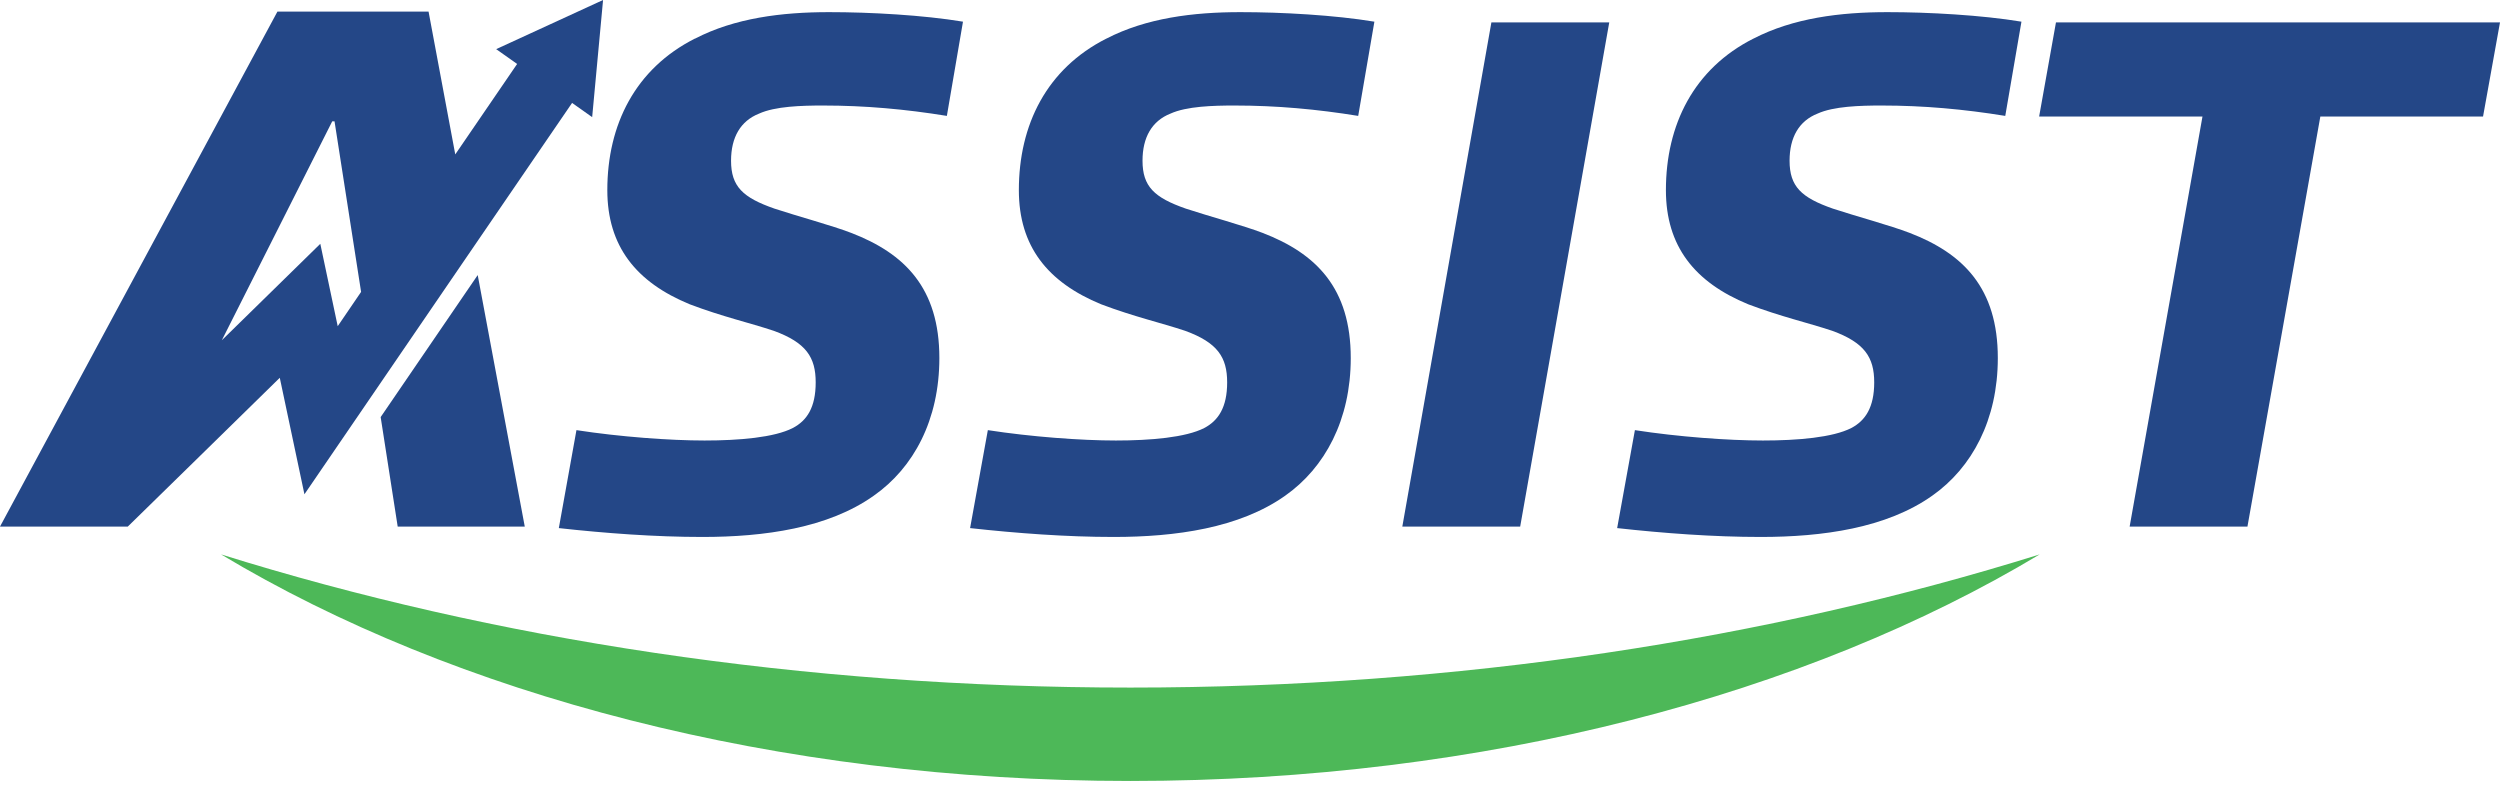 <svg width="181" height="57" viewBox="0 0 181 57" fill="none" xmlns="http://www.w3.org/2000/svg">
<g id="&#234;&#176;&#128;&#235;&#161;&#156;&#237;&#152;&#149; &#234;&#184;&#176;&#235;&#179;&#184;" clip-path="url(#clip0_866_35226)">
<g id="Layer 1">
<g id="Group">
<path id="Vector" d="M81.839 49.781C58.106 49.781 35.725 46.299 16.003 40.138C32.894 50.277 56.155 56.542 81.839 56.542C107.524 56.542 130.784 50.277 147.675 40.138C127.954 46.299 105.572 49.781 81.839 49.781Z" fill="#4DB858"/>
<g id="Group_2">
<path id="Vector_2" d="M27.56 30.197L28.793 38.125H37.993L34.586 19.915L27.56 30.197Z" fill="#244787"/>
<path id="Vector_3" d="M50.315 2.792C45.996 4.975 43.97 9.024 43.97 13.768C43.97 17.822 46.053 20.435 49.942 22.032C52.337 22.939 54.26 23.364 56.018 23.95C58.366 24.805 59.056 25.869 59.056 27.683C59.056 29.497 58.423 30.452 57.402 30.986C56.07 31.675 53.514 31.893 51.01 31.893C48.505 31.893 44.882 31.628 41.735 31.142L40.459 38.234C43.818 38.607 47.442 38.876 50.854 38.876C55.333 38.876 59.963 38.234 63.266 35.885C66.148 33.863 68.01 30.4 68.01 25.921C68.01 20.855 65.505 18.351 61.617 16.858C60.233 16.324 57.672 15.635 56.075 15.105C53.783 14.307 52.928 13.504 52.928 11.637C52.928 9.932 53.622 8.755 54.955 8.226C56.127 7.692 58.045 7.64 59.59 7.64C62.633 7.64 65.562 7.905 68.553 8.391L69.72 1.569C66.847 1.091 63.006 0.879 60.02 0.879C56.609 0.879 53.197 1.304 50.32 2.797L50.315 2.792Z" fill="#244787"/>
<path id="Vector_4" d="M80.105 2.792C75.787 4.975 73.765 9.024 73.765 13.768C73.765 17.822 75.839 20.435 79.727 22.032C82.128 22.939 84.046 23.364 85.803 23.95C88.152 24.805 88.846 25.869 88.846 27.683C88.846 29.497 88.204 30.452 87.193 30.986C85.856 31.675 83.295 31.893 80.79 31.893C78.286 31.893 74.662 31.628 71.52 31.142L70.235 38.234C73.594 38.607 77.219 38.876 80.63 38.876C85.109 38.876 89.739 38.234 93.052 35.885C95.924 33.863 97.795 30.4 97.795 25.921C97.795 20.855 95.291 18.351 91.403 16.858C90.009 16.324 87.457 15.635 85.856 15.105C83.569 14.307 82.718 13.504 82.718 11.637C82.718 9.932 83.408 8.755 84.74 8.226C85.912 7.692 87.831 7.64 89.38 7.64C92.418 7.64 95.343 7.905 98.334 8.391L99.506 1.569C96.624 1.091 92.792 0.879 89.801 0.879C86.389 0.879 82.983 1.304 80.101 2.797L80.105 2.792Z" fill="#244787"/>
<path id="Vector_5" d="M101.528 38.125H110.061L116.51 1.621H107.977L101.528 38.125Z" fill="#244787"/>
<path id="Vector_6" d="M126.952 2.792C122.634 4.975 120.612 9.024 120.612 13.768C120.612 17.822 122.686 20.435 126.574 22.032C128.975 22.939 130.893 23.364 132.655 23.95C134.994 24.805 135.693 25.869 135.693 27.683C135.693 29.497 135.051 30.452 134.04 30.986C132.702 31.675 130.151 31.893 127.637 31.893C125.124 31.893 121.509 31.628 118.367 31.142L117.082 38.234C120.441 38.607 124.065 38.876 127.477 38.876C131.956 38.876 136.586 38.234 139.898 35.885C142.771 33.863 144.642 30.4 144.642 25.921C144.642 20.855 142.138 18.351 138.249 16.858C136.865 16.324 134.304 15.635 132.702 15.105C130.416 14.307 129.565 13.504 129.565 11.637C129.565 9.932 130.255 8.755 131.587 8.226C132.759 7.692 134.677 7.64 136.227 7.64C139.265 7.64 142.19 7.905 145.181 8.391L146.353 1.569C143.47 1.091 139.639 0.879 136.648 0.879C133.236 0.879 129.83 1.304 126.948 2.797L126.952 2.792Z" fill="#244787"/>
<path id="Vector_7" d="M148.852 1.621L147.633 8.439H159.459L154.186 38.125H162.715L167.992 8.439H179.772L181 1.621H148.852Z" fill="#244787"/>
<path id="Vector_8" d="M41.418 7.451L42.873 8.481L43.662 0L35.923 3.558L37.44 4.63L32.961 11.179L31.028 0.841H20.085L0 38.125H9.251L14.255 33.23L20.256 27.352L22.041 35.786L34.227 17.964L41.423 7.446L41.418 7.451ZM24.451 23.62L23.19 17.652L16.06 24.635L24.054 8.784H24.22L26.143 21.134L24.451 23.615V23.62Z" fill="#244787"/>
</g>
</g>
</g>
</g>
<defs>
<clipPath id="clip0_866_35226">
<rect width="181" height="56.538" fill="white"/>
</clipPath>
</defs>
</svg>
